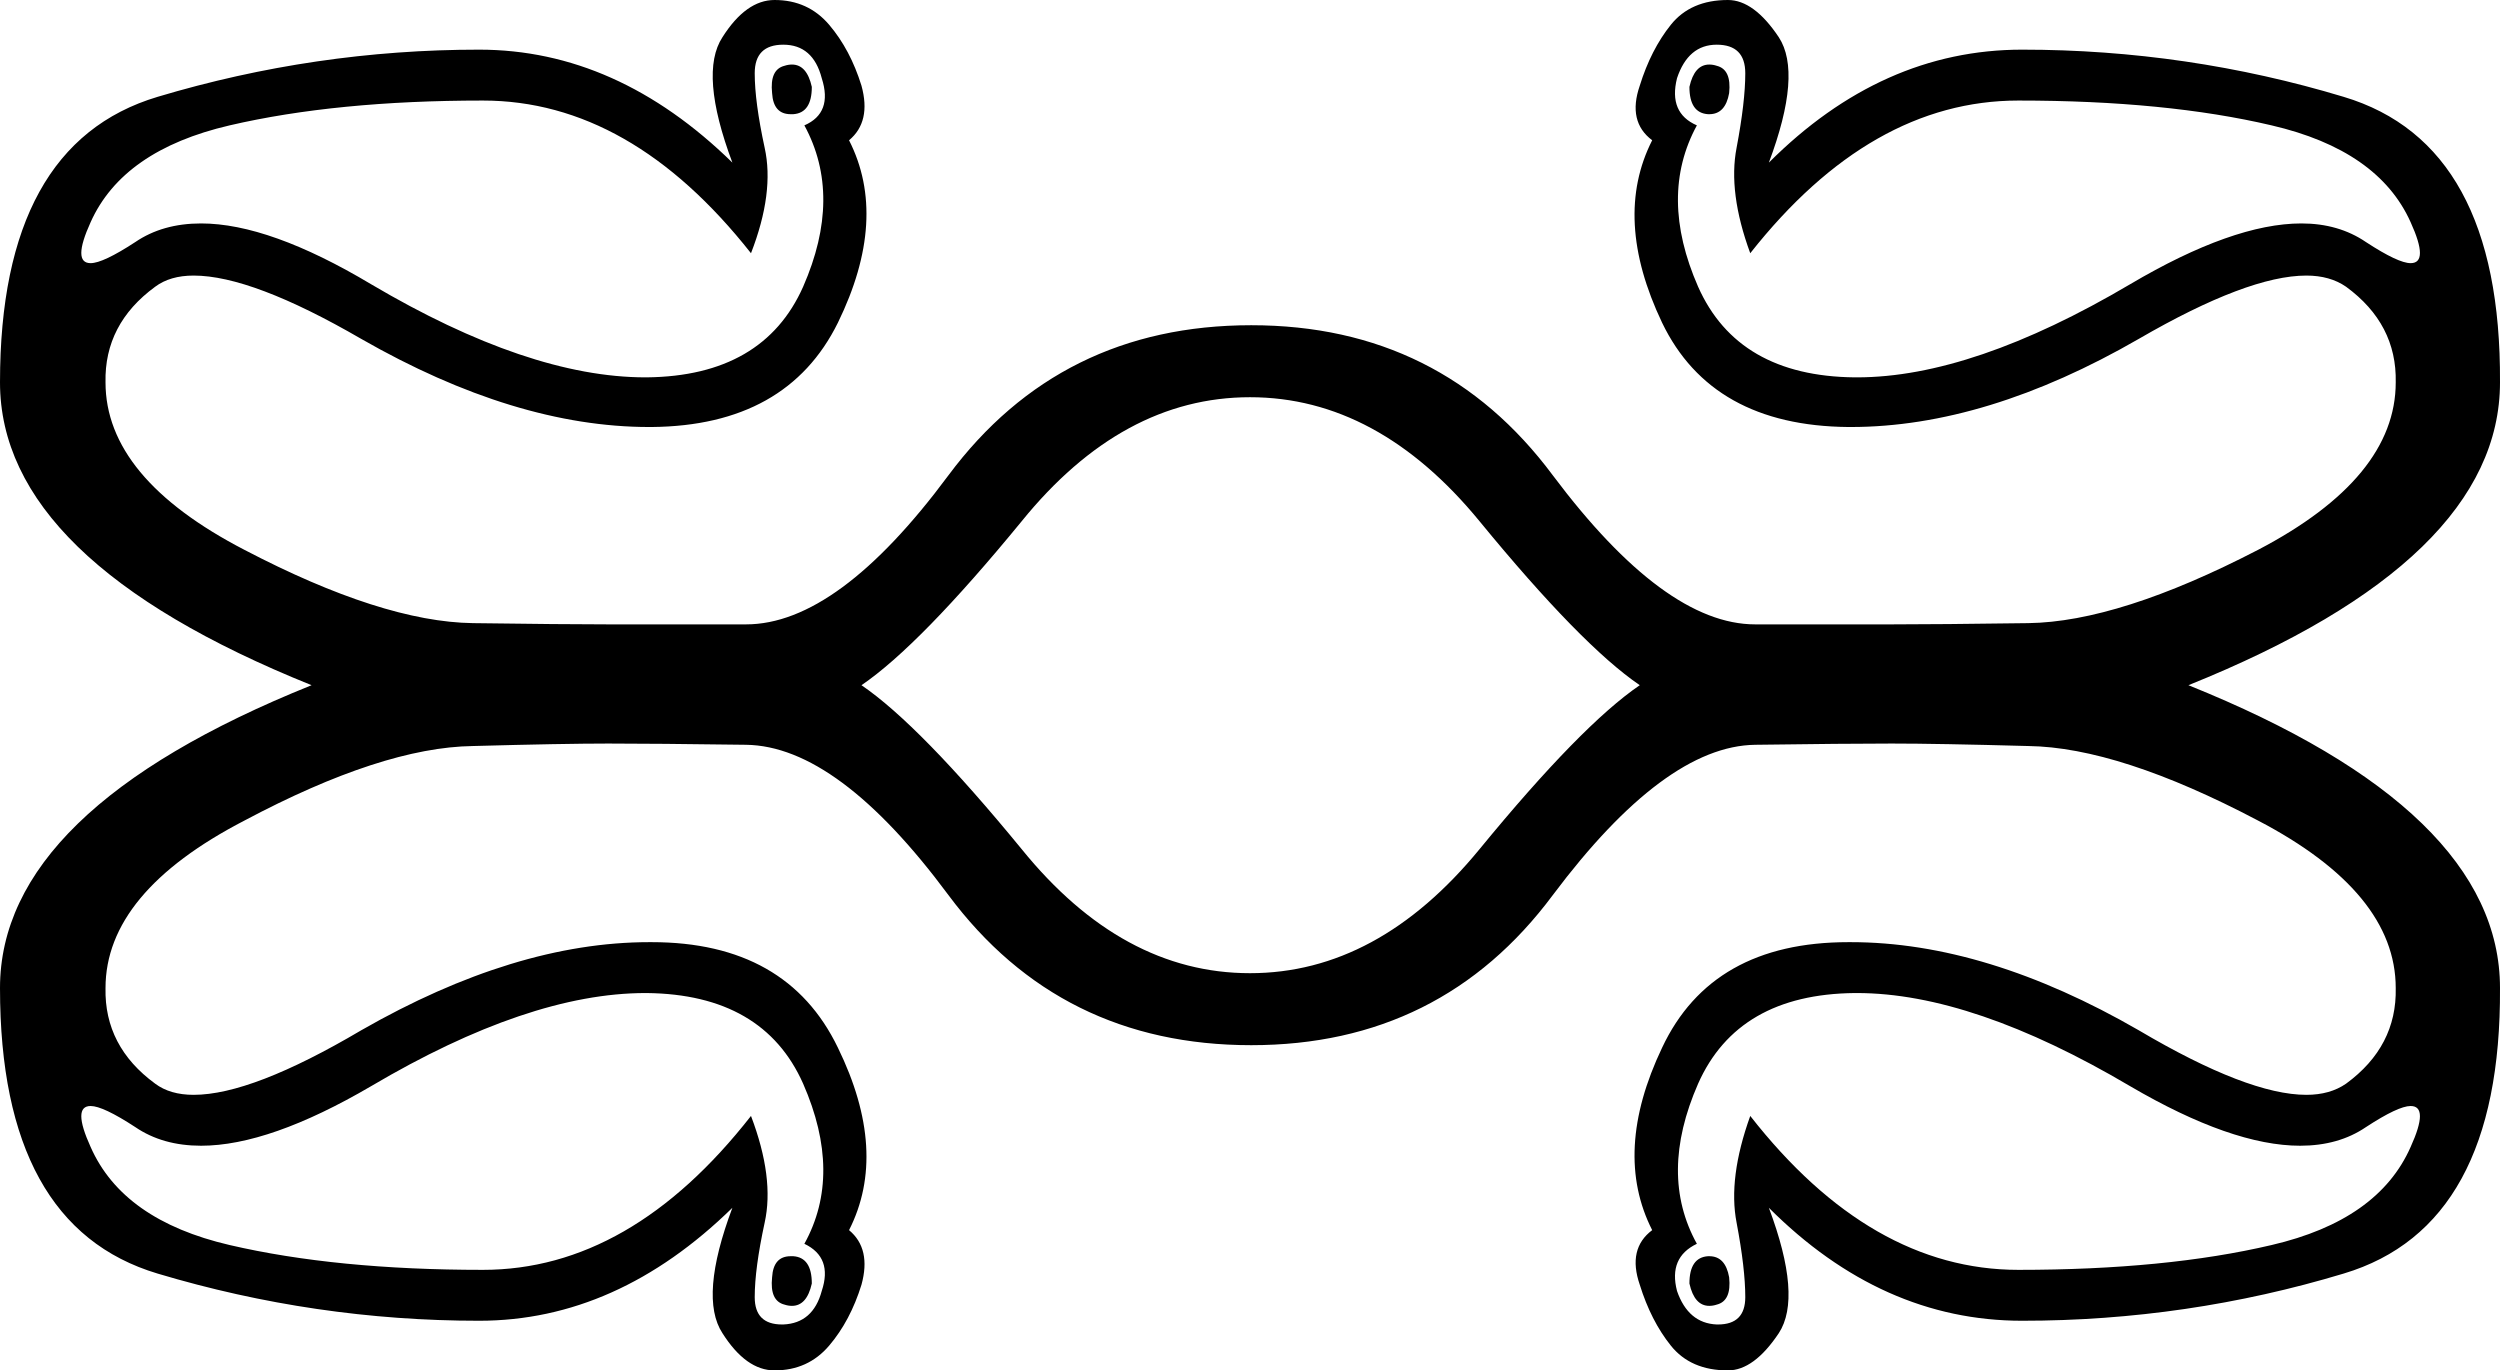 <?xml version='1.0' encoding ='UTF-8' standalone='no'?>
<svg width='20.14' height='11.04' xmlns='http://www.w3.org/2000/svg' xmlns:xlink='http://www.w3.org/1999/xlink'  version='1.1' >
<path style='fill:black; stroke:none' d=' M 6.38 0.52  Q 6.35 0.52 6.32 0.53  Q 6.2 0.56 6.22 0.75  Q 6.23 0.92 6.37 0.92  Q 6.38 0.92 6.39 0.92  Q 6.54 0.91 6.54 0.7  Q 6.5 0.52 6.38 0.52  Z  M 13.77 0.52  Q 13.65 0.52 13.61 0.7  Q 13.61 0.91 13.76 0.92  Q 13.77 0.92 13.77 0.92  Q 13.9 0.92 13.93 0.75  Q 13.95 0.56 13.83 0.53  Q 13.8 0.52 13.77 0.52  Z  M 6.31 0.36  Q 6.55 0.36 6.62 0.63  Q 6.71 0.91 6.48 1.01  Q 6.79 1.58 6.47 2.31  Q 6.15 3.03 5.21 3.04  Q 5.2 3.04 5.2 3.04  Q 4.26 3.04 2.99 2.29  Q 2.17 1.8 1.62 1.8  Q 1.31 1.8 1.09 1.95  Q 0.83 2.12 0.73 2.12  Q 0.58 2.12 0.73 1.79  Q 0.99 1.21 1.85 1.01  Q 2.71 0.81 3.89 0.81  Q 5.08 0.81 6.05 2.04  Q 6.24 1.55 6.16 1.19  Q 6.08 0.82 6.08 0.59  Q 6.08 0.36 6.31 0.36  Z  M 13.83 0.36  Q 14.06 0.36 14.06 0.59  Q 14.06 0.82 13.99 1.19  Q 13.92 1.55 14.1 2.04  Q 15.07 0.81 16.26 0.81  Q 17.45 0.81 18.3 1.01  Q 19.16 1.21 19.42 1.79  Q 19.57 2.12 19.42 2.12  Q 19.32 2.12 19.06 1.95  Q 18.84 1.8 18.54 1.8  Q 17.99 1.8 17.16 2.29  Q 15.89 3.04 14.96 3.04  Q 14.95 3.04 14.94 3.04  Q 14 3.03 13.68 2.31  Q 13.36 1.58 13.67 1.01  Q 13.44 0.91 13.51 0.63  Q 13.6 0.36 13.83 0.36  Z  M 10.07 3.2  Q 11.1 3.2 11.92 4.2  Q 12.74 5.2 13.21 5.52  Q 12.74 5.84 11.92 6.84  Q 11.1 7.84 10.07 7.84  Q 9.04 7.84 8.23 6.84  Q 7.41 5.84 6.94 5.52  Q 7.41 5.2 8.23 4.2  Q 9.04 3.2 10.07 3.2  Z  M 6.37 10.12  Q 6.23 10.12 6.22 10.29  Q 6.2 10.48 6.32 10.51  Q 6.35 10.52 6.38 10.52  Q 6.5 10.52 6.54 10.34  Q 6.54 10.13 6.39 10.12  Q 6.38 10.12 6.37 10.12  Z  M 13.77 10.12  Q 13.77 10.12 13.76 10.12  Q 13.61 10.13 13.61 10.34  Q 13.65 10.52 13.77 10.52  Q 13.8 10.52 13.83 10.51  Q 13.95 10.48 13.93 10.29  Q 13.9 10.12 13.77 10.12  Z  M 5.2 8  Q 5.2 8 5.21 8  Q 6.15 8.01 6.47 8.73  Q 6.79 9.46 6.48 10.02  Q 6.71 10.13 6.62 10.4  Q 6.55 10.66 6.31 10.67  Q 6.31 10.67 6.3 10.67  Q 6.08 10.67 6.08 10.45  Q 6.08 10.22 6.16 9.85  Q 6.24 9.49 6.05 8.99  Q 5.08 10.23 3.89 10.23  Q 2.71 10.23 1.85 10.03  Q 0.99 9.83 0.73 9.24  Q 0.58 8.91 0.73 8.91  Q 0.83 8.91 1.09 9.08  Q 1.31 9.23 1.62 9.23  Q 2.17 9.23 2.99 8.75  Q 4.26 8 5.2 8  Z  M 14.96 8  Q 15.89 8 17.16 8.75  Q 17.98 9.23 18.53 9.23  Q 18.84 9.23 19.06 9.08  Q 19.32 8.91 19.42 8.91  Q 19.57 8.91 19.42 9.24  Q 19.16 9.83 18.3 10.03  Q 17.45 10.23 16.26 10.23  Q 15.07 10.23 14.1 8.99  Q 13.92 9.49 13.99 9.85  Q 14.06 10.22 14.06 10.45  Q 14.06 10.67 13.84 10.67  Q 13.84 10.67 13.83 10.67  Q 13.6 10.66 13.51 10.4  Q 13.44 10.13 13.67 10.02  Q 13.36 9.46 13.68 8.73  Q 14 8.01 14.94 8  Q 14.95 8 14.96 8  Z  M 6.24 0  Q 6.01 0 5.82 0.3  Q 5.63 0.59 5.9 1.31  Q 4.97 0.4 3.86 0.4  Q 2.54 0.4 1.27 0.78  Q 0 1.16 0 3.08  Q 0 4.51 2.51 5.52  Q 0 6.53 0 7.96  Q 0 9.88 1.27 10.26  Q 2.54 10.64 3.86 10.64  Q 4.97 10.64 5.9 9.73  L 5.9 9.73  Q 5.63 10.45 5.82 10.74  Q 6.01 11.04 6.24 11.04  Q 6.51 11.04 6.68 10.84  Q 6.85 10.64 6.94 10.35  Q 7.02 10.06 6.84 9.91  Q 7.16 9.28 6.75 8.44  Q 6.34 7.59 5.25 7.59  Q 5.24 7.59 5.23 7.59  Q 4.15 7.59 2.91 8.3  Q 2.03 8.82 1.56 8.82  Q 1.37 8.82 1.25 8.73  Q 0.84 8.43 0.85 7.96  Q 0.85 7.19 1.97 6.61  Q 3.08 6.02 3.81 6.01  Q 4.54 5.99 4.9 5.99  Q 5.27 5.99 6.01 6  Q 6.75 6.01 7.64 7.21  Q 8.54 8.42 10.08 8.42  Q 11.61 8.42 12.51 7.21  Q 13.41 6.01 14.14 6  Q 14.87 5.99 15.24 5.99  Q 15.61 5.99 16.34 6.01  Q 17.07 6.02 18.19 6.61  Q 19.3 7.19 19.3 7.96  Q 19.31 8.43 18.9 8.73  Q 18.77 8.82 18.58 8.82  Q 18.11 8.82 17.23 8.3  Q 16 7.59 14.91 7.59  Q 14.9 7.59 14.89 7.59  Q 13.79 7.59 13.39 8.44  Q 12.99 9.28 13.31 9.91  Q 13.11 10.06 13.21 10.35  Q 13.3 10.64 13.46 10.84  Q 13.62 11.04 13.92 11.04  Q 14.13 11.04 14.33 10.74  Q 14.52 10.45 14.25 9.73  L 14.25 9.73  Q 15.16 10.64 16.29 10.64  Q 17.62 10.64 18.88 10.26  Q 20.15 9.88 20.14 7.96  Q 20.14 6.53 17.63 5.52  Q 20.14 4.51 20.14 3.08  Q 20.15 1.16 18.88 0.78  Q 17.62 0.4 16.29 0.4  Q 15.16 0.4 14.25 1.31  Q 14.52 0.59 14.33 0.3  Q 14.13 0 13.92 0  Q 13.62 0 13.46 0.2  Q 13.3 0.4 13.21 0.69  Q 13.11 0.98 13.31 1.13  Q 12.99 1.76 13.39 2.6  Q 13.79 3.43 14.89 3.44  Q 14.9 3.44 14.91 3.44  Q 16 3.44 17.23 2.73  Q 18.11 2.22 18.58 2.22  Q 18.77 2.22 18.9 2.31  Q 19.31 2.61 19.3 3.08  Q 19.3 3.85 18.19 4.43  Q 17.07 5.01 16.34 5.02  Q 15.61 5.03 15.24 5.03  L 14.14 5.03  Q 13.41 5.03 12.51 3.83  Q 11.61 2.62 10.08 2.62  Q 8.54 2.62 7.64 3.83  Q 6.75 5.03 6.01 5.03  L 4.9 5.03  Q 4.54 5.03 3.81 5.02  Q 3.08 5.01 1.97 4.43  Q 0.85 3.85 0.85 3.08  Q 0.84 2.61 1.25 2.31  Q 1.37 2.22 1.56 2.22  Q 2.03 2.22 2.91 2.73  Q 4.15 3.44 5.23 3.44  Q 5.24 3.44 5.25 3.44  Q 6.34 3.43 6.75 2.6  Q 7.16 1.76 6.84 1.13  Q 7.02 0.98 6.94 0.69  Q 6.85 0.4 6.68 0.2  Q 6.51 0 6.24 0  Z '/></svg>
